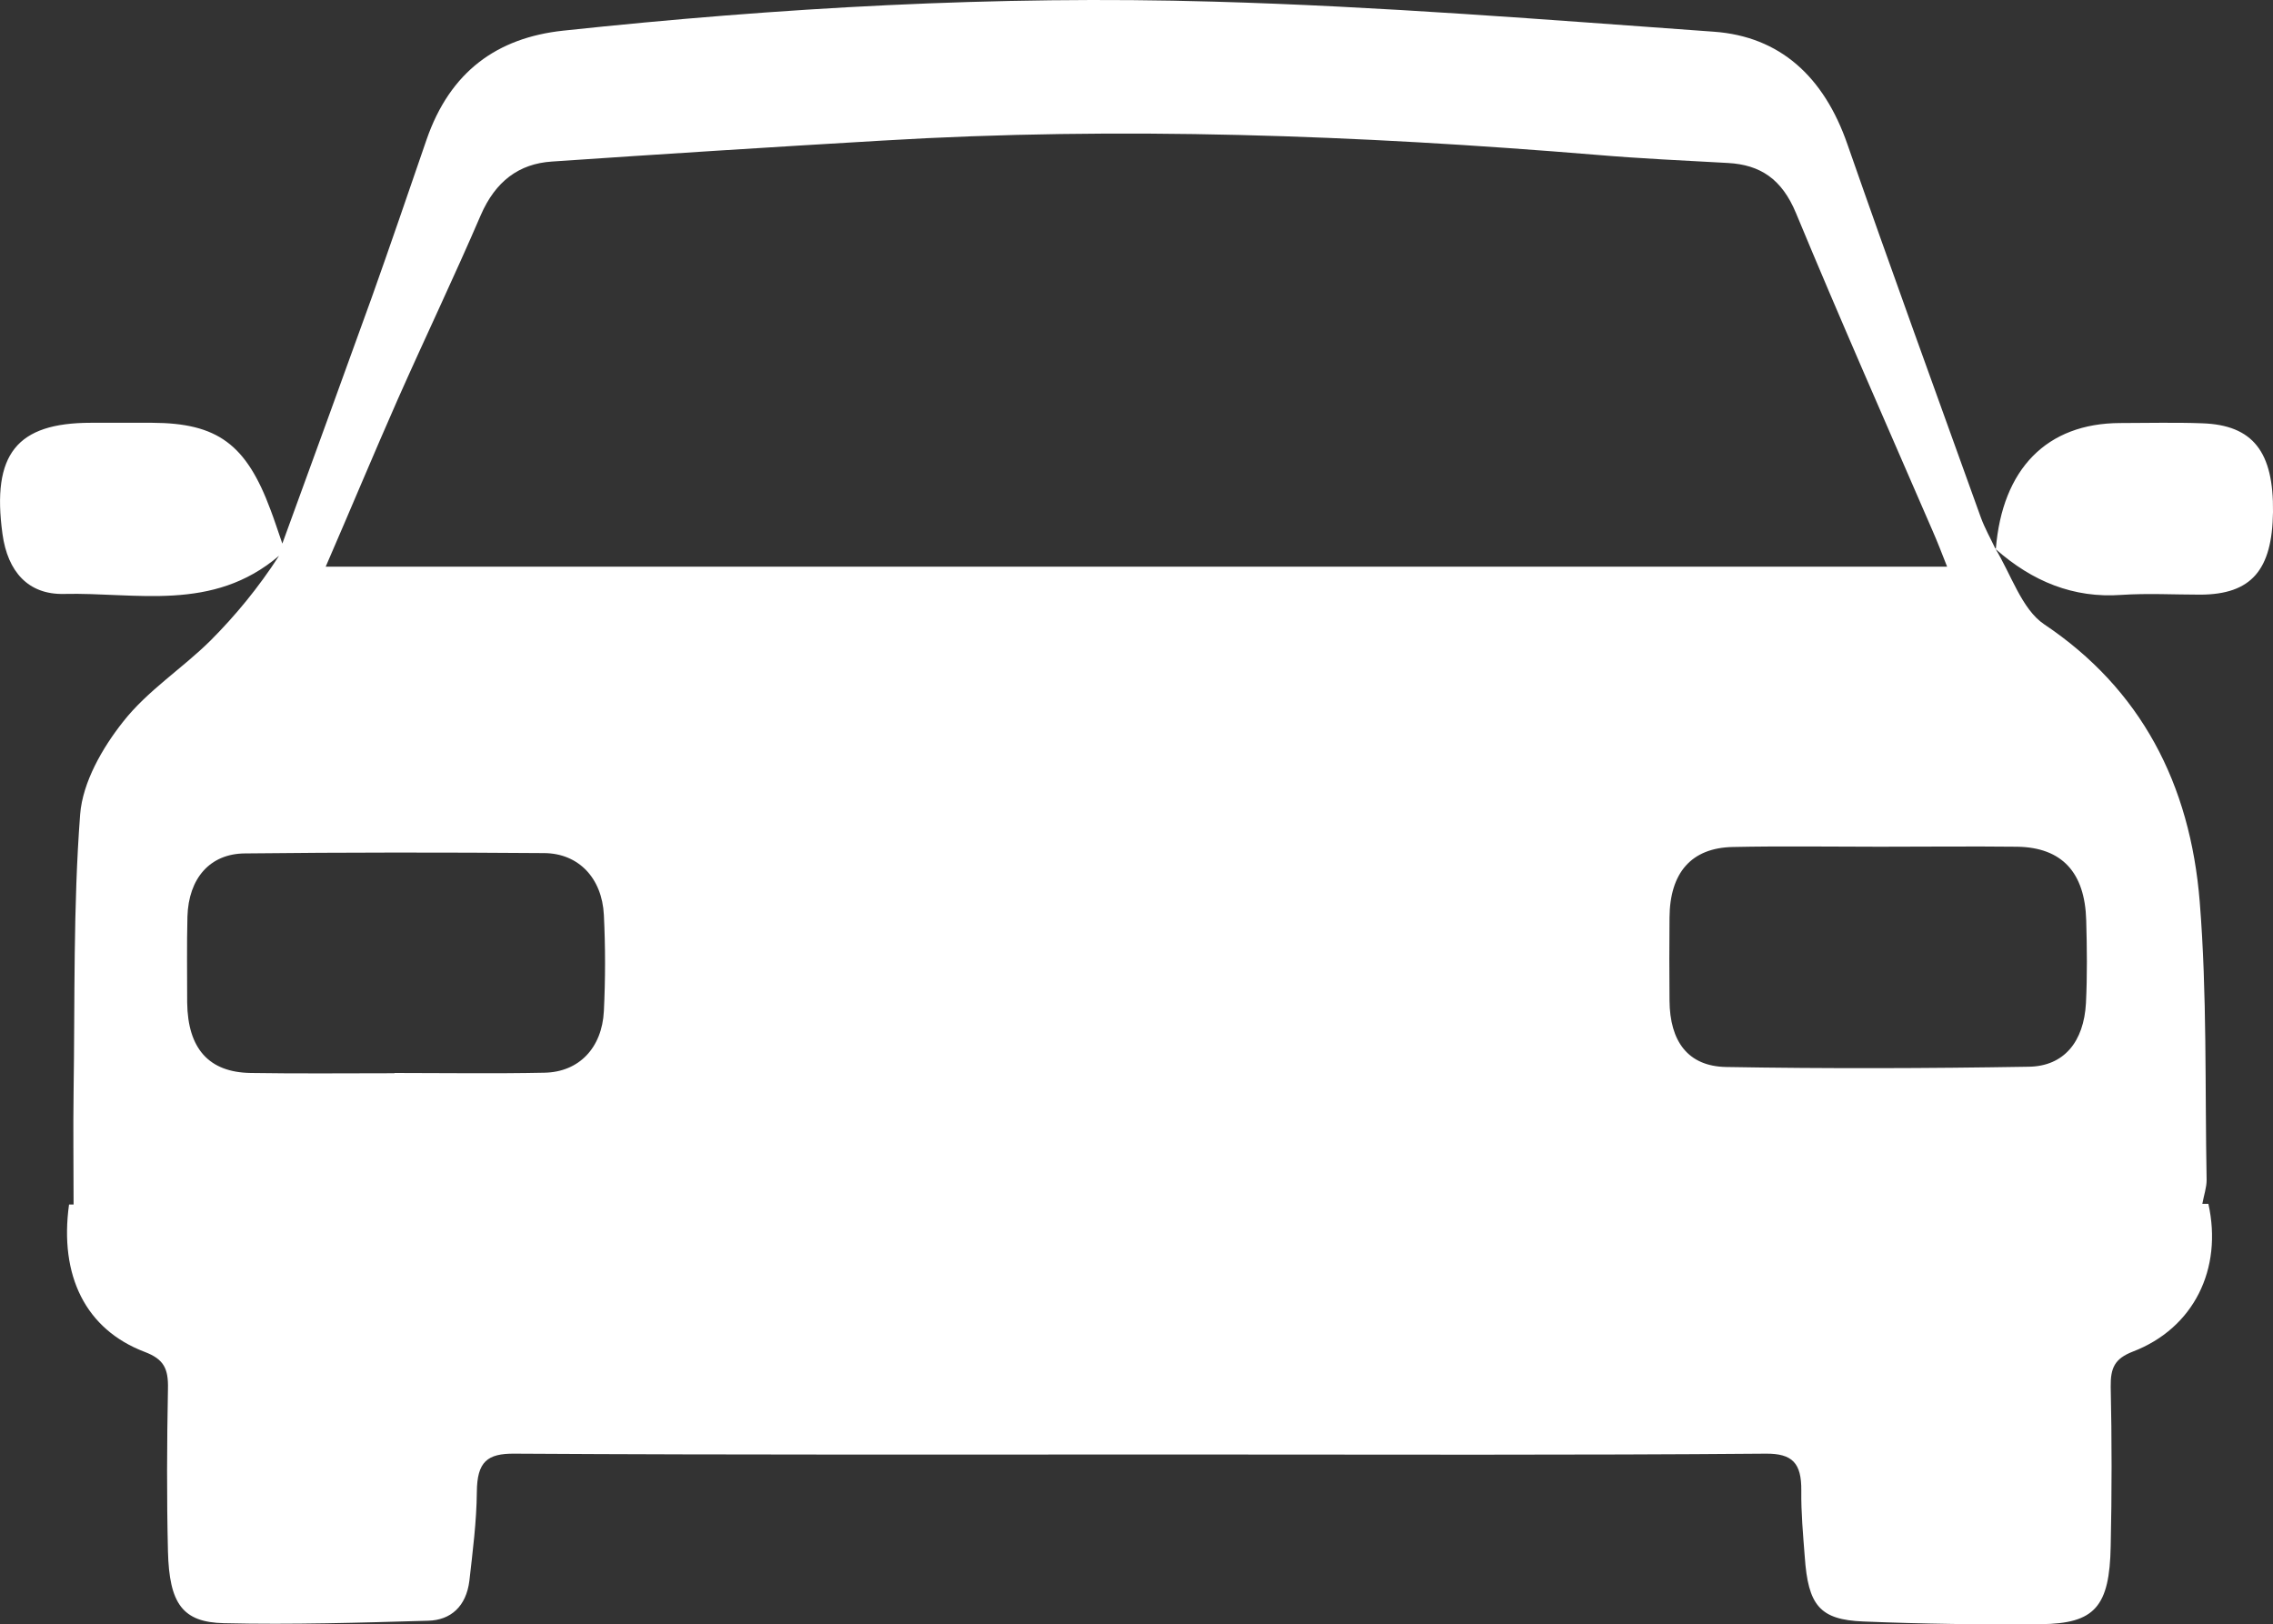 <?xml version="1.0" encoding="utf-8"?>
<!-- Generator: Adobe Illustrator 16.0.0, SVG Export Plug-In . SVG Version: 6.00 Build 0)  -->
<!DOCTYPE svg PUBLIC "-//W3C//DTD SVG 1.1//EN" "http://www.w3.org/Graphics/SVG/1.1/DTD/svg11.dtd">
<svg version="1.1" id="Layer_1" xmlns="http://www.w3.org/2000/svg" xmlns:xlink="http://www.w3.org/1999/xlink" x="0px" y="0px"
	 width="34.998px" height="25.009px" viewBox="7.5 12.497 34.998 25.009" enable-background="new 7.5 12.497 34.998 25.009"
	 xml:space="preserve">
<rect x="7.5" y="12.497" width="34.998" height="25.009" fill="#333333" stroke="none"/>
<path fill="#FFFFFF" d="M40.162,21.656c0.404-0.027,0.816-0.004,1.22-0.004c0.78-0.004,1.104-0.375,1.116-1.271
	c0.012-0.928-0.309-1.34-1.088-1.367c-0.424-0.016-0.848-0.004-1.268-0.004c-1.125,0.004-1.813,0.703-1.912,1.943
	C38.794,21.449,39.426,21.709,40.162,21.656z M38.23,20.953l-0.004-0.004c-0.076-0.16-0.164-0.316-0.226-0.484
	c-0.688-1.912-1.384-3.824-2.054-5.744c-0.362-1.047-1.043-1.664-2.059-1.736c-2.568-0.184-5.134-0.391-7.705-0.463
	c-3.343-0.096-6.683,0.092-10.011,0.447c-1.012,0.109-1.74,0.625-2.104,1.68c-0.28,0.813-0.557,1.625-0.844,2.43
	c-0.445,1.234-0.896,2.471-1.376,3.787c-0.08-0.232-0.127-0.377-0.18-0.516c-0.376-1.016-0.82-1.34-1.824-1.344H8.902
	c-1.145,0-1.532,0.482-1.364,1.711c0.08,0.584,0.399,0.936,0.944,0.924c1.115-0.027,2.291,0.285,3.315-0.588
	c-0.318,0.492-0.671,0.92-1.055,1.305c-0.44,0.436-0.972,0.771-1.351,1.256c-0.313,0.396-0.618,0.924-0.657,1.42
	c-0.108,1.42-0.08,2.853-0.101,4.278c-0.008,0.572,0,1.146,0,1.729h-0.07c-0.152,1.097,0.256,1.924,1.164,2.269
	c0.295,0.112,0.367,0.256,0.359,0.571c-0.016,0.832-0.02,1.668,0,2.5c0.02,0.806,0.225,1.093,0.864,1.106
	c1.048,0.025,2.096-0.008,3.144-0.038c0.344-0.009,0.584-0.218,0.633-0.615c0.051-0.453,0.111-0.912,0.115-1.369
	c0.004-0.463,0.16-0.592,0.58-0.588c3.473,0.021,6.948,0.013,10.42,0.013c2.948,0,5.896,0.012,8.844-0.013
	c0.412-0.004,0.553,0.146,0.549,0.567c-0.004,0.341,0.027,0.681,0.053,1.017c0.052,0.752,0.23,0.974,0.906,1
	c0.908,0.037,1.82,0.05,2.729,0.041c0.832-0.008,1.059-0.267,1.076-1.205c0.018-0.815,0.018-1.635,0-2.45
	c-0.004-0.293,0.063-0.433,0.34-0.541c0.938-0.359,1.387-1.271,1.164-2.275H41.41c0.025-0.137,0.066-0.252,0.066-0.367
	c-0.027-1.43,0.008-2.861-0.106-4.281c-0.146-1.82-0.908-3.279-2.396-4.275c-0.346-0.232-0.51-0.775-0.758-1.176l0.014,0.012V20.953
	L38.23,20.953z M13.623,18.648c0.42-0.947,0.868-1.883,1.28-2.84c0.224-0.516,0.584-0.791,1.096-0.824
	c1.691-0.115,3.384-0.223,5.076-0.322c3.672-0.221,7.34-0.084,11.008,0.219c0.672,0.057,1.349,0.088,2.021,0.125
	c0.5,0.027,0.832,0.248,1.049,0.771c0.681,1.641,1.398,3.264,2.104,4.893c0.072,0.164,0.139,0.336,0.223,0.551H12.515
	C12.902,20.33,13.254,19.484,13.623,18.648L13.623,18.648z M10.386,26.609c0.017-0.588,0.345-0.969,0.884-0.973
	c1.537-0.017,3.076-0.017,4.612-0.005c0.528,0.005,0.888,0.386,0.916,0.953c0.024,0.492,0.024,0.985,0,1.479
	c-0.028,0.567-0.384,0.94-0.916,0.949c-0.769,0.016-1.536,0.004-2.308,0.004v0.004c-0.736,0-1.477,0.008-2.213-0.004
	c-0.647-0.009-0.97-0.377-0.979-1.084C10.382,27.492,10.375,27.049,10.386,26.609L10.386,26.609z M39.622,26.666
	c0.012,0.424,0.017,0.852-0.004,1.275c-0.032,0.592-0.337,0.973-0.884,0.979c-1.553,0.026-3.108,0.031-4.66,0.004
	c-0.584-0.012-0.864-0.394-0.868-1.024c-0.004-0.424-0.004-0.853,0-1.275c0.004-0.691,0.336-1.076,0.976-1.088
	c0.752-0.016,1.508-0.004,2.26-0.004c0.709,0,1.412-0.008,2.121,0C39.246,25.545,39.602,25.926,39.622,26.666L39.622,26.666z"/>
</svg>
